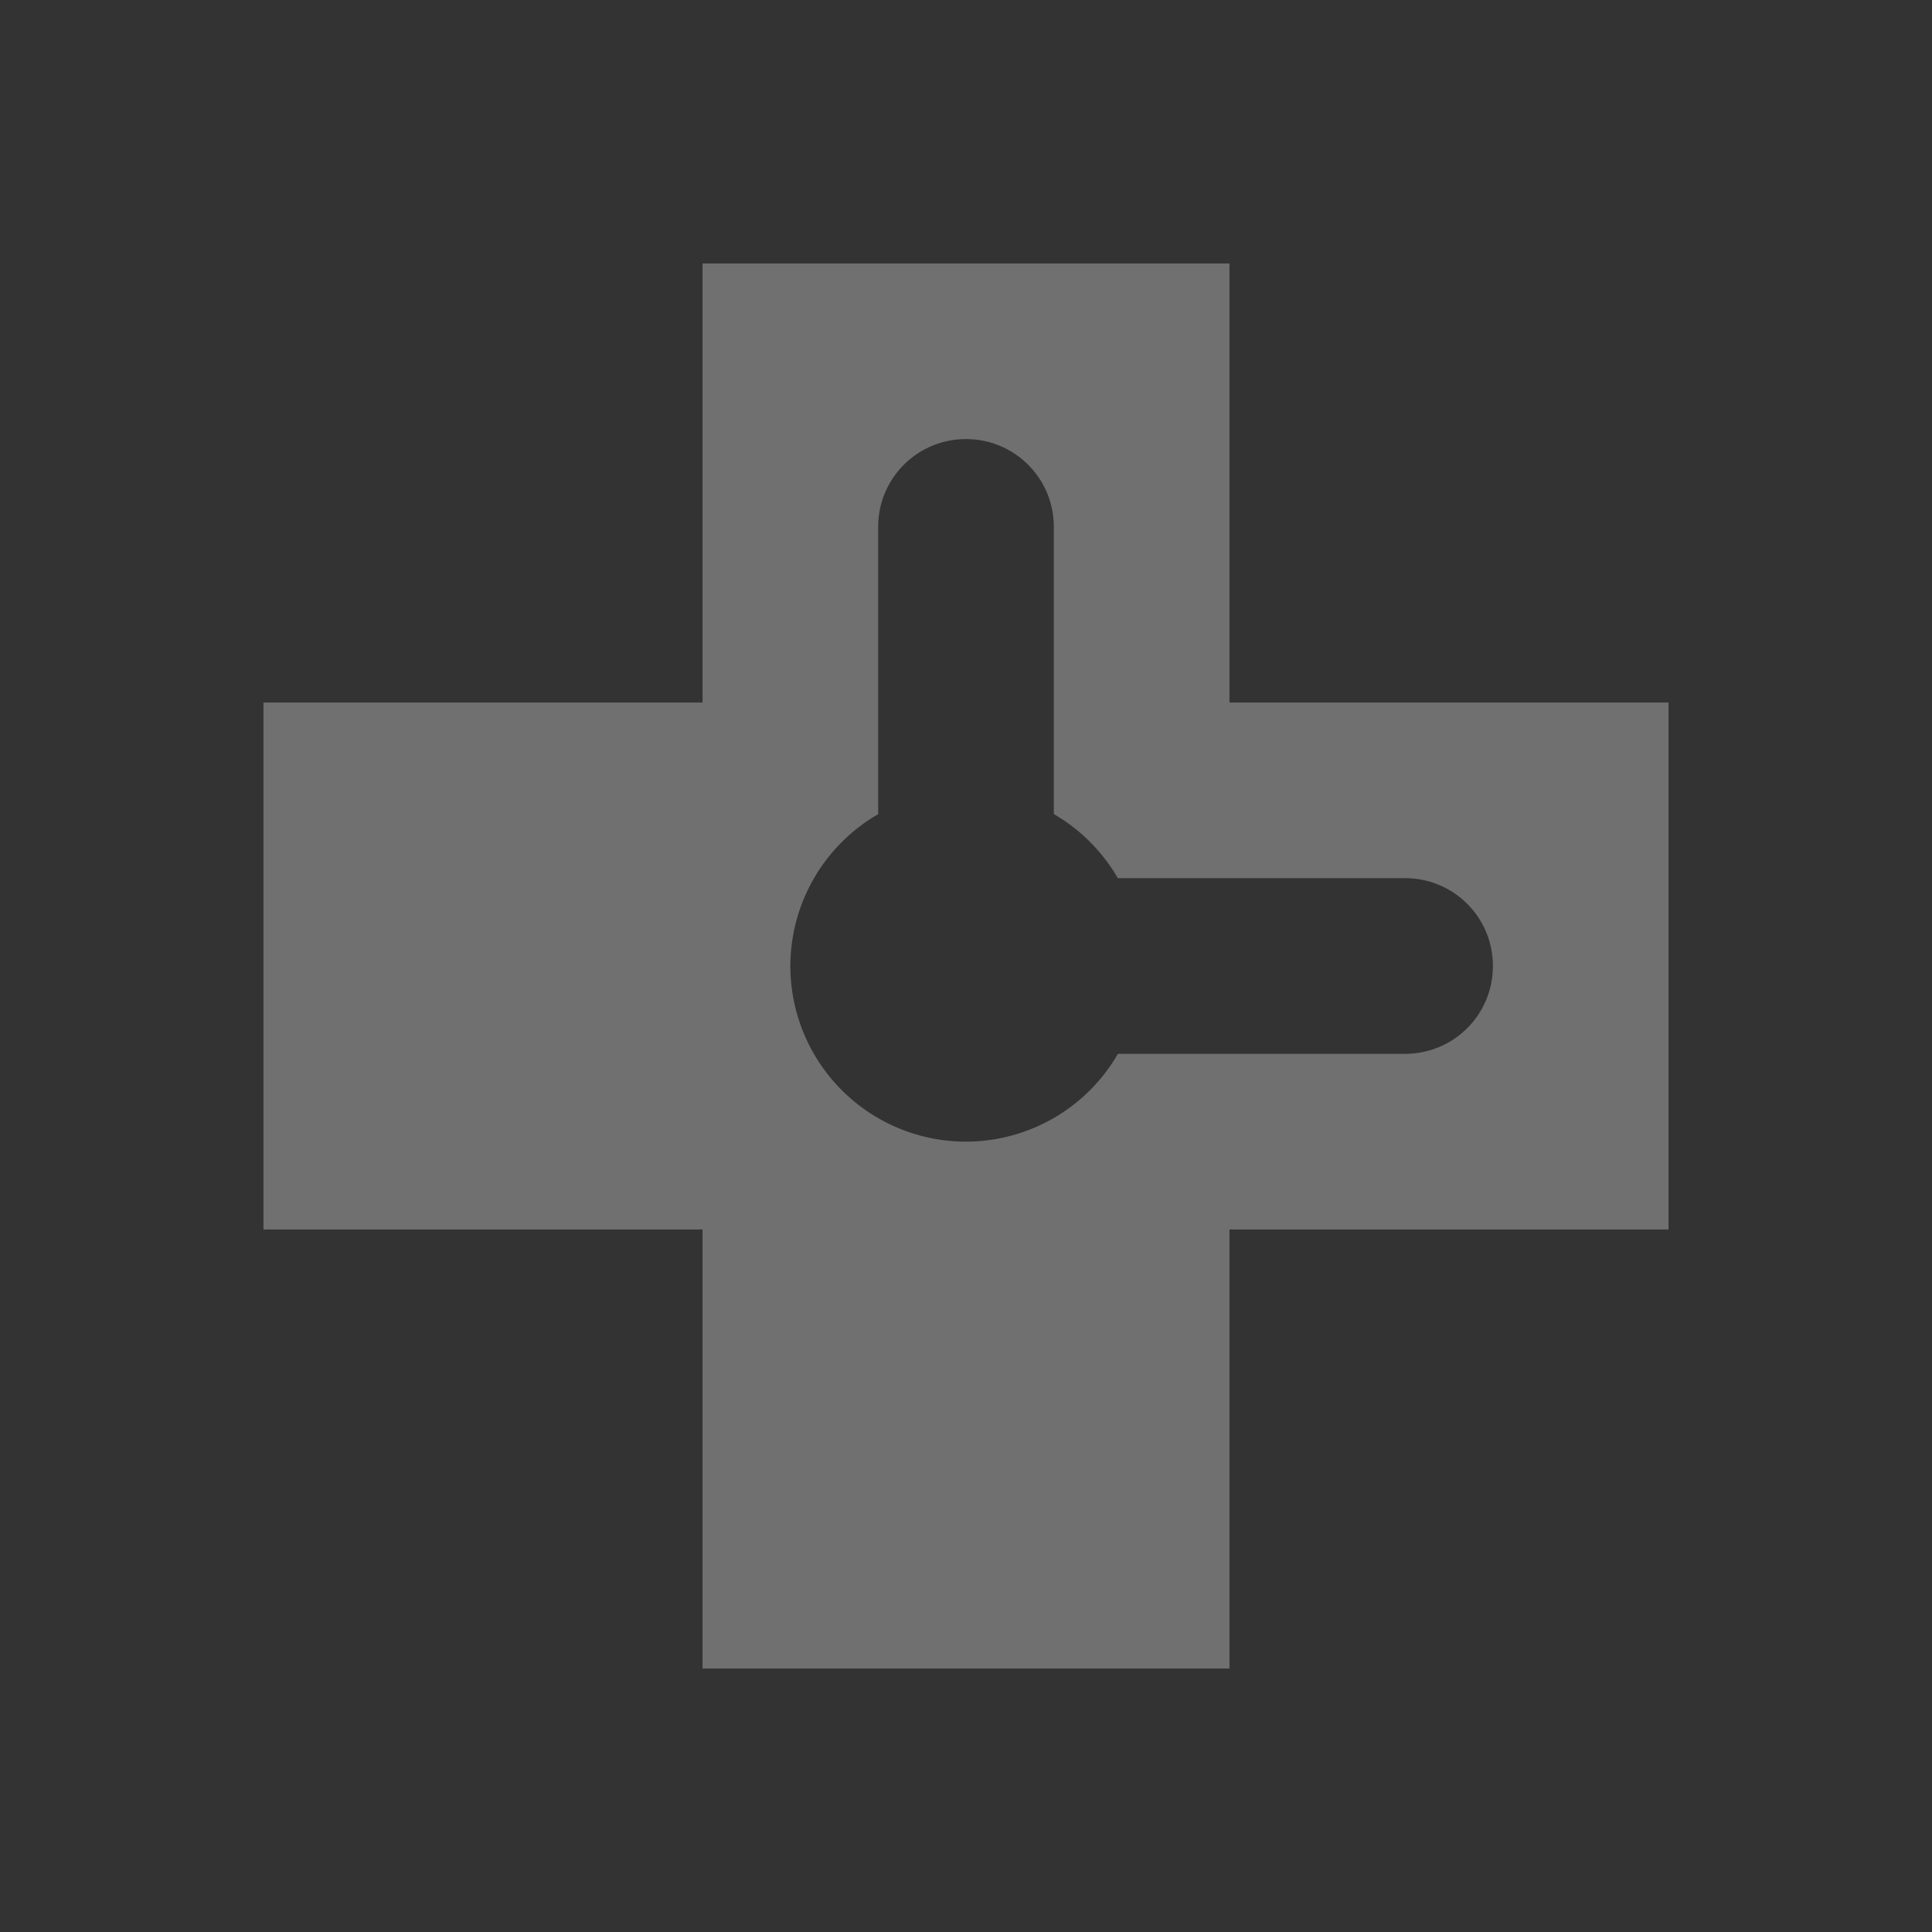 <?xml version="1.0" encoding="UTF-8" standalone="no"?>
<svg xmlns:dc="http://purl.org/dc/elements/1.1/" xmlns:cc="http://creativecommons.org/ns#" xmlns:rdf="http://www.w3.org/1999/02/22-rdf-syntax-ns#" xmlns:svg="http://www.w3.org/2000/svg" xmlns="http://www.w3.org/2000/svg" id="svg2817" height="22" width="22" version="1.0">
    <rect width="100%" height="100%" fill="#333333" stroke="none"/>
    <path id="rect3545" d="M 8 3 L 8 8 L 3 8 L 3 14 L 8 14 L 8 19 L 14 19 L 14 14 L 19 14 L 19 8 L 14 8 L 14 3 L 8 3 z M 11 5 C 11.554 5 12 5.446 12 6 L 12 9.27 A 2 2 0 0 1 12.729 10 L 16 10 C 16.554 10 17 10.446 17 11 C 17 11.554 16.554 12 16 12 L 12.73 12 A 2 2 0 0 1 11 13 A 2 2 0 0 1 9 11 A 2 2 0 0 1 10 9.271 L 10 6 C 10 5.446 10.446 5 11 5 z " style="fill:#ffffff;fill-rule:evenodd;stroke:none;stroke-width:1px;stroke-linecap:butt;stroke-linejoin:miter;stroke-opacity:1;fill-opacity:1;opacity:0.3"/>
</svg>
